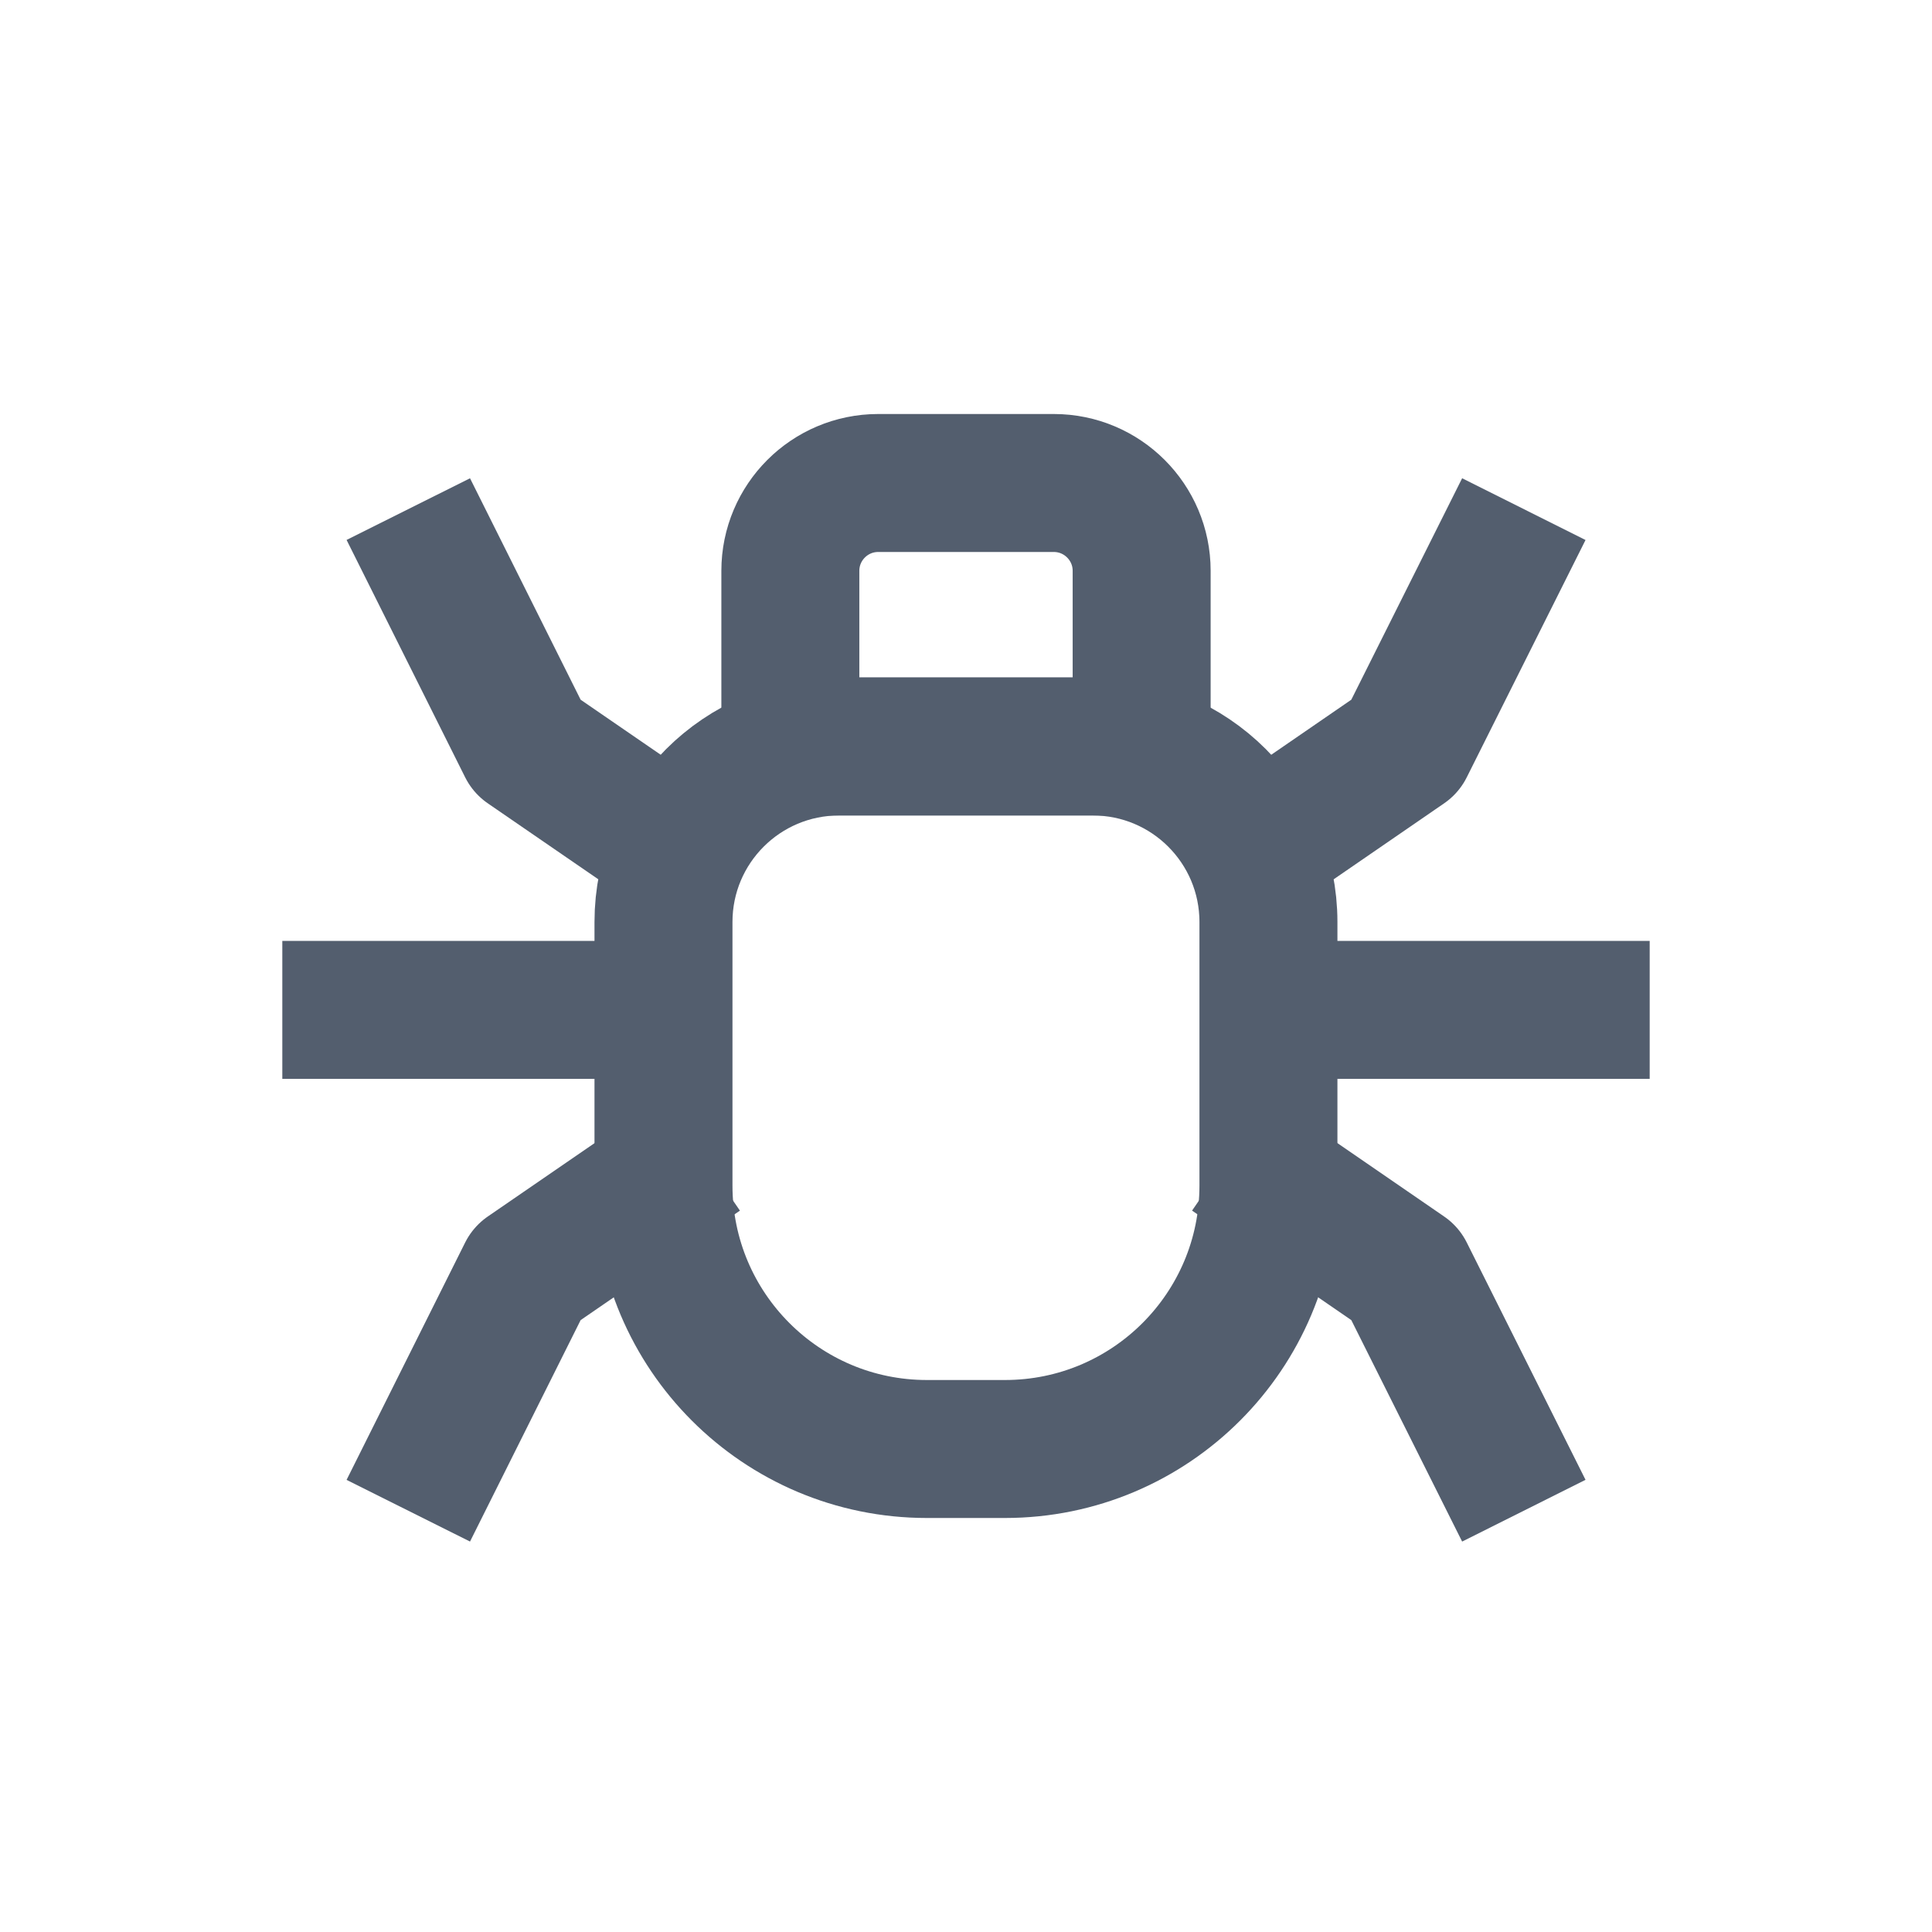 <svg width="24" height="24" viewBox="0 0 24 24" fill="none" xmlns="http://www.w3.org/2000/svg">
    <path d="M18.546 7.091L17.454 9.273L16 10.273" stroke="#535E6E" stroke-width="1.714" stroke-linecap="square" stroke-linejoin="round"/>
    <path d="M4.364 12.545H7.756" stroke="#535E6E" stroke-width="1.714" stroke-linecap="square" stroke-linejoin="round"/>
    <path d="M16.244 12.545H19.636" stroke="#535E6E" stroke-width="1.714" stroke-linecap="square" stroke-linejoin="round"/>
    <path d="M5.455 7.091L6.545 9.273L8 10.273" stroke="#535E6E" stroke-width="1.714" stroke-linecap="square" stroke-linejoin="round"/>
    <path d="M12.484 18H11.514C9.707 18 8.242 16.535 8.242 14.727V11.454C8.242 10.249 9.218 9.273 10.424 9.273H13.575C14.781 9.273 15.757 10.249 15.757 11.454V14.727C15.757 16.535 14.292 18 12.484 18Z" stroke="#535E6E" stroke-width="1.714" stroke-linecap="square" stroke-linejoin="round"/>
    <path d="M5.455 18L6.545 15.818L8 14.818" stroke="#535E6E" stroke-width="1.714" stroke-linecap="square" stroke-linejoin="round"/>
    <path d="M18.546 18L17.454 15.818L16 14.818" stroke="#535E6E" stroke-width="1.714" stroke-linecap="square" stroke-linejoin="round"/>
    <path d="M14.182 9.273H9.818V7.091C9.818 6.489 10.307 6 10.909 6H13.091C13.693 6 14.182 6.489 14.182 7.091V9.273Z" stroke="#535E6E" stroke-width="1.714" stroke-linecap="square" stroke-linejoin="round"/>
</svg>
